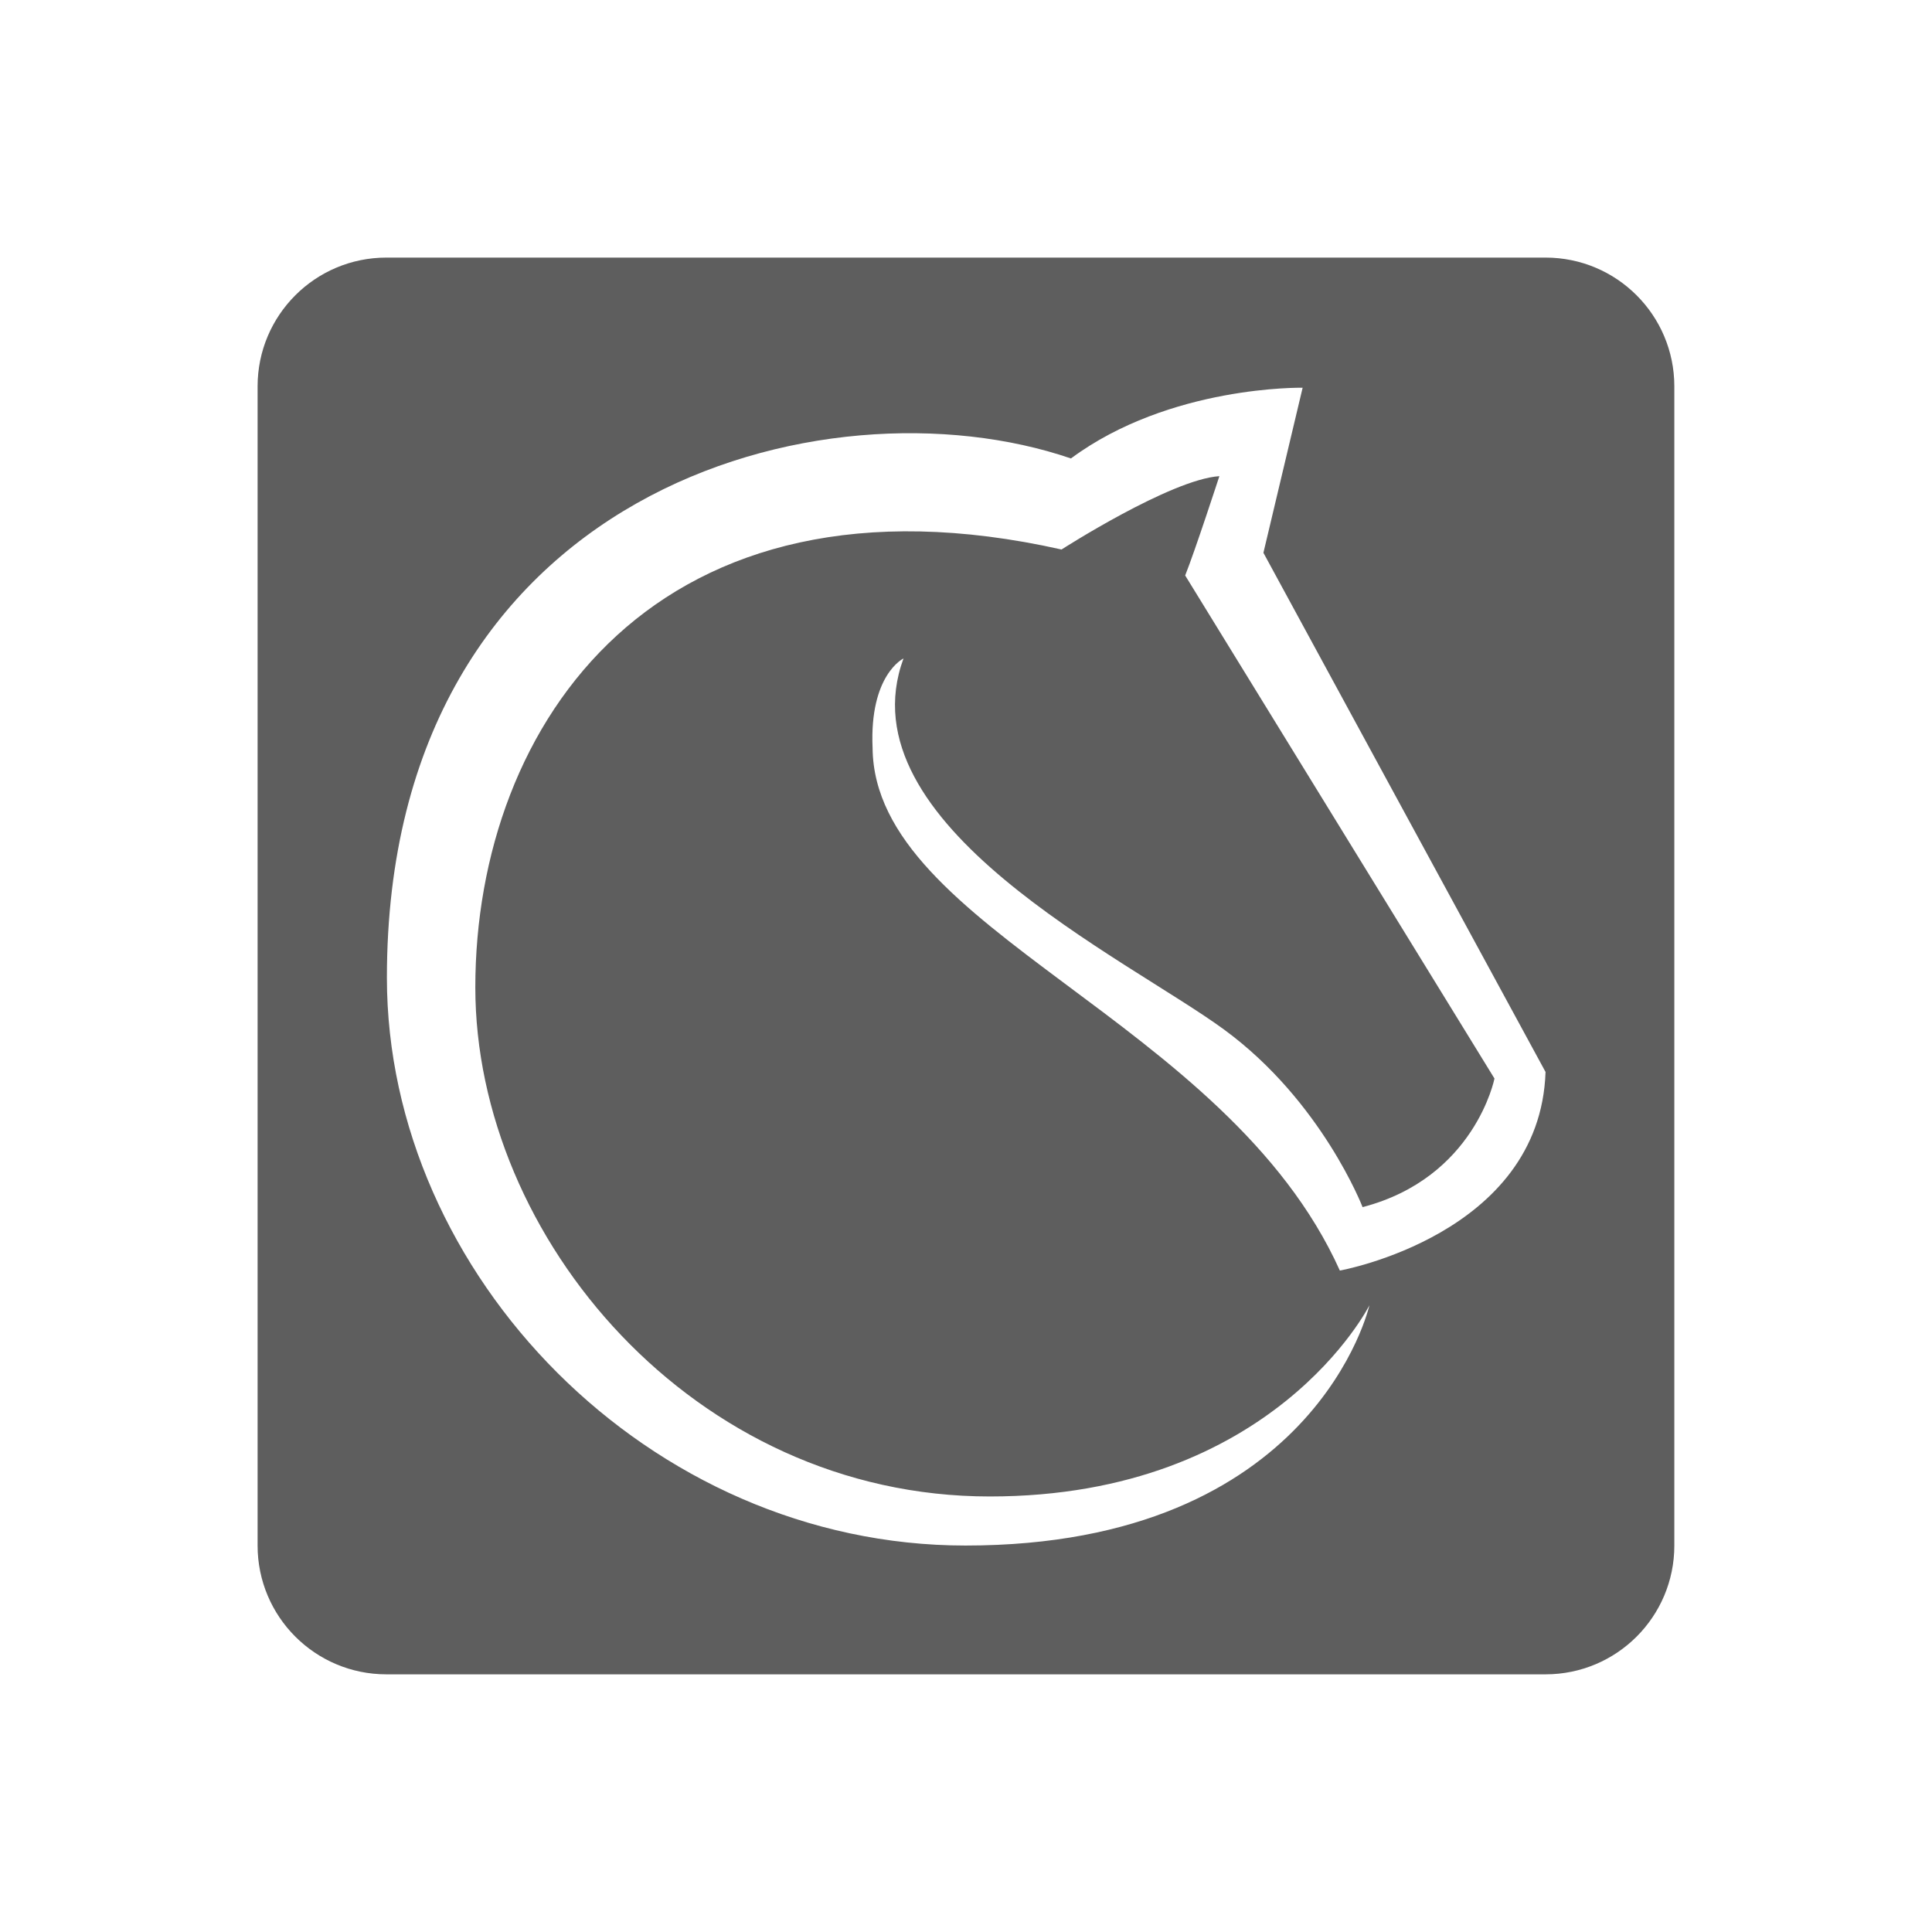 <svg xmlns="http://www.w3.org/2000/svg" xmlns:xlink="http://www.w3.org/1999/xlink" viewBox="0,0,256,256" width="30px" height="30px" fill-rule="nonzero"><g transform=""><g fill-opacity="0.631" fill="#000000" fill-rule="nonzero" stroke="none" stroke-width="1" stroke-linecap="butt" stroke-linejoin="miter" stroke-miterlimit="10" stroke-dasharray="" stroke-dashoffset="0" font-family="none" font-weight="none" font-size="none" text-anchor="none" style="mix-blend-mode: normal"><g transform="scale(8.533,8.533)"><path d="M24,4h-18c-1.105,0 -2,0.895 -2,2v18c0,1.105 0.895,2 2,2h18c1.105,0 2,-0.895 2,-2v-18c0,-1.105 -0.895,-2 -2,-2zM20.806,19.73c-1.761,-3.91 -7.23,-5.284 -7.256,-8.115c-0.051,-1.138 0.48,-1.39 0.48,-1.39c-0.948,2.579 3.464,4.652 4.98,5.764c1.516,1.112 2.149,2.756 2.149,2.756c1.744,-0.455 2.048,-1.997 2.048,-1.997l-4.803,-7.812c0.152,-0.379 0.531,-1.542 0.531,-1.542c-0.758,0.051 -2.451,1.139 -2.451,1.139c-6.271,-1.408 -9.103,2.696 -9.103,6.8c0,3.876 3.388,7.905 7.989,7.905c4.407,0 5.895,-2.969 5.895,-2.969c0,0 -0.838,3.731 -6.272,3.731c-4.915,0 -8.985,-4.208 -8.985,-8.818c0,-7.584 6.8,-9.371 10.622,-8.063c1.538,-1.139 3.598,-1.098 3.598,-1.098l-0.609,2.563l4.381,8.062c-0.084,2.528 -3.194,3.084 -3.194,3.084z"></path></g></g></g></svg>